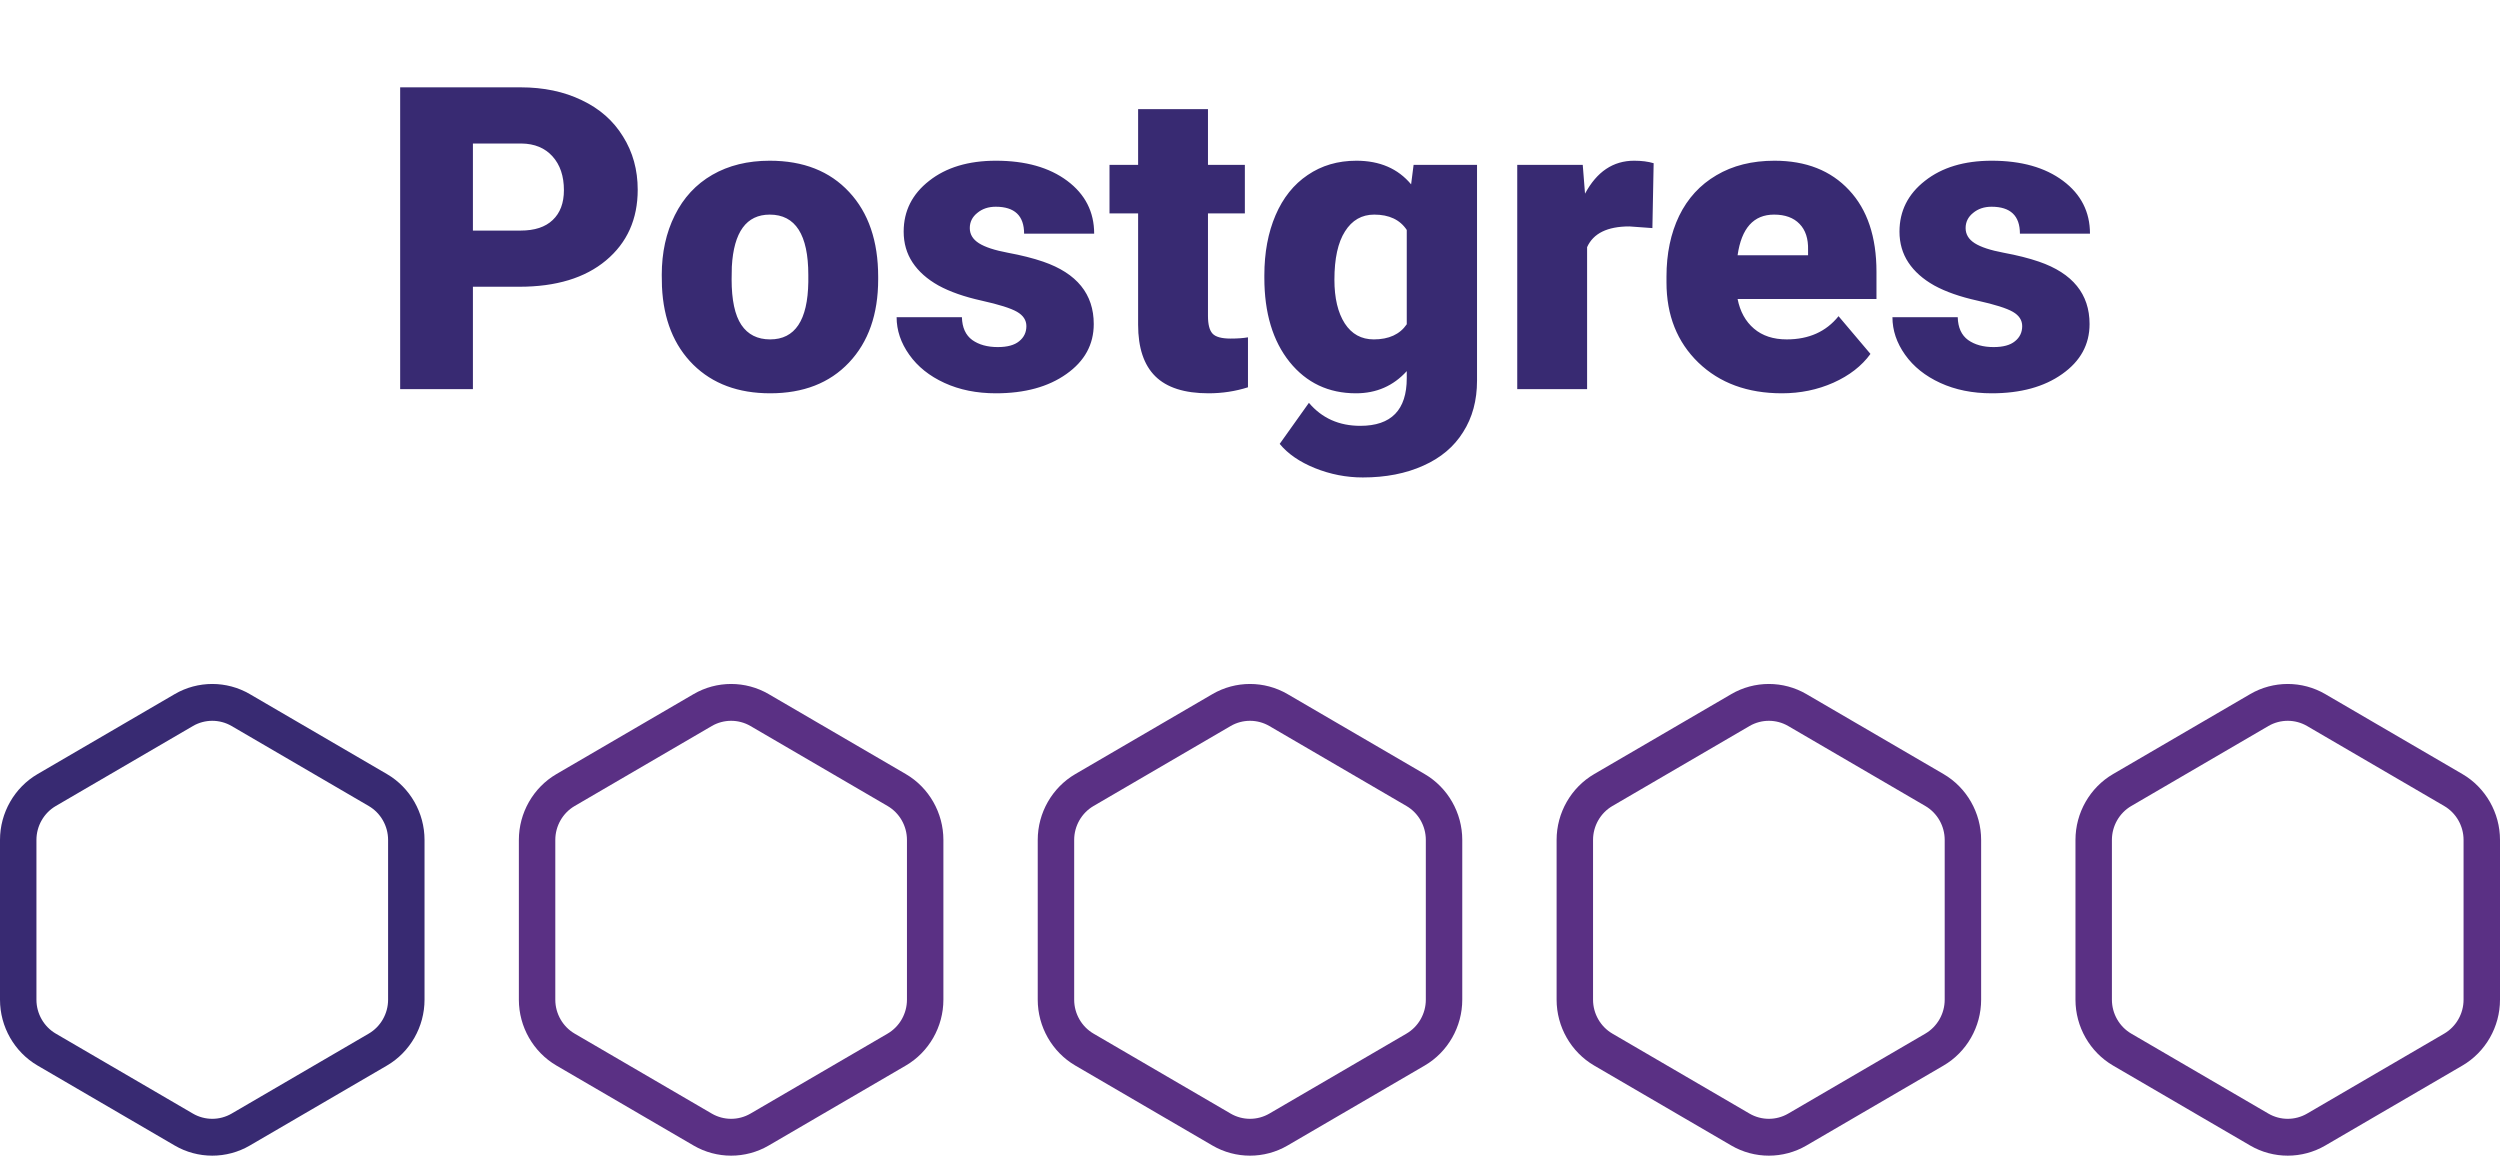 <svg width="212" height="98" viewBox="0 0 212 98" fill="none" xmlns="http://www.w3.org/2000/svg">
<path d="M40.103 24.316V33H33.934V7.406H44.147C46.103 7.406 47.832 7.77 49.332 8.496C50.844 9.211 52.01 10.236 52.83 11.572C53.662 12.896 54.078 14.402 54.078 16.09C54.078 18.586 53.182 20.584 51.389 22.084C49.607 23.572 47.158 24.316 44.041 24.316H40.103ZM40.103 19.553H44.147C45.342 19.553 46.25 19.254 46.871 18.656C47.504 18.059 47.82 17.215 47.82 16.125C47.82 14.93 47.498 13.975 46.853 13.26C46.209 12.545 45.33 12.182 44.217 12.17H40.103V19.553ZM56.117 23.314C56.117 21.416 56.486 19.729 57.225 18.252C57.963 16.764 59.023 15.621 60.406 14.824C61.789 14.027 63.412 13.629 65.275 13.629C68.123 13.629 70.367 14.514 72.008 16.283C73.648 18.041 74.469 20.438 74.469 23.473V23.684C74.469 26.648 73.643 29.004 71.99 30.75C70.35 32.484 68.123 33.352 65.311 33.352C62.603 33.352 60.43 32.543 58.789 30.926C57.148 29.297 56.264 27.094 56.135 24.316L56.117 23.314ZM62.041 23.684C62.041 25.441 62.316 26.73 62.867 27.551C63.418 28.371 64.232 28.781 65.311 28.781C67.42 28.781 68.498 27.158 68.545 23.912V23.314C68.545 19.904 67.455 18.199 65.275 18.199C63.295 18.199 62.223 19.67 62.059 22.611L62.041 23.684ZM87.037 27.656C87.037 27.152 86.773 26.748 86.246 26.443C85.719 26.139 84.717 25.822 83.24 25.494C81.764 25.166 80.545 24.738 79.584 24.211C78.623 23.672 77.891 23.021 77.387 22.26C76.883 21.498 76.631 20.625 76.631 19.641C76.631 17.895 77.352 16.459 78.793 15.334C80.234 14.197 82.121 13.629 84.453 13.629C86.961 13.629 88.977 14.197 90.5 15.334C92.023 16.471 92.785 17.965 92.785 19.816H86.844C86.844 18.293 86.041 17.531 84.436 17.531C83.814 17.531 83.293 17.707 82.871 18.059C82.449 18.398 82.238 18.826 82.238 19.342C82.238 19.869 82.496 20.297 83.012 20.625C83.527 20.953 84.348 21.223 85.473 21.434C86.609 21.645 87.606 21.896 88.461 22.189C91.32 23.174 92.75 24.938 92.75 27.48C92.75 29.215 91.977 30.627 90.43 31.717C88.894 32.807 86.902 33.352 84.453 33.352C82.824 33.352 81.371 33.059 80.094 32.473C78.816 31.887 77.82 31.09 77.106 30.082C76.391 29.074 76.033 28.014 76.033 26.9H81.57C81.594 27.779 81.887 28.424 82.449 28.834C83.012 29.232 83.732 29.432 84.611 29.432C85.42 29.432 86.023 29.268 86.422 28.939C86.832 28.611 87.037 28.184 87.037 27.656ZM102.436 9.252V13.98H105.564V18.094H102.436V26.795C102.436 27.51 102.564 28.008 102.822 28.289C103.08 28.57 103.59 28.711 104.352 28.711C104.938 28.711 105.43 28.676 105.828 28.605V32.842C104.762 33.182 103.648 33.352 102.488 33.352C100.449 33.352 98.943 32.871 97.971 31.91C96.998 30.949 96.512 29.49 96.512 27.533V18.094H94.086V13.98H96.512V9.252H102.436ZM107.217 23.35C107.217 21.428 107.533 19.729 108.166 18.252C108.799 16.775 109.707 15.639 110.891 14.842C112.074 14.033 113.451 13.629 115.021 13.629C117.002 13.629 118.549 14.297 119.662 15.633L119.873 13.98H125.252V32.279C125.252 33.955 124.859 35.408 124.074 36.639C123.301 37.881 122.176 38.83 120.699 39.486C119.223 40.154 117.512 40.488 115.566 40.488C114.172 40.488 112.818 40.225 111.506 39.697C110.205 39.17 109.209 38.484 108.518 37.641L110.996 34.16C112.098 35.461 113.551 36.111 115.355 36.111C117.98 36.111 119.293 34.764 119.293 32.068V31.471C118.156 32.725 116.721 33.352 114.986 33.352C112.666 33.352 110.791 32.467 109.361 30.697C107.932 28.916 107.217 26.537 107.217 23.561V23.35ZM113.158 23.719C113.158 25.277 113.451 26.514 114.037 27.428C114.623 28.33 115.443 28.781 116.498 28.781C117.775 28.781 118.707 28.354 119.293 27.498V19.5C118.719 18.633 117.799 18.199 116.533 18.199C115.479 18.199 114.652 18.674 114.055 19.623C113.457 20.561 113.158 21.926 113.158 23.719ZM140.123 19.342L138.172 19.201C136.309 19.201 135.113 19.787 134.586 20.959V33H128.662V13.98H134.217L134.41 16.424C135.406 14.56 136.795 13.629 138.576 13.629C139.209 13.629 139.76 13.699 140.229 13.84L140.123 19.342ZM151.109 33.352C148.191 33.352 145.83 32.484 144.025 30.75C142.221 29.004 141.318 26.736 141.318 23.947V23.455C141.318 21.51 141.676 19.793 142.391 18.305C143.117 16.816 144.172 15.668 145.555 14.859C146.938 14.039 148.578 13.629 150.477 13.629C153.148 13.629 155.258 14.461 156.805 16.125C158.352 17.777 159.125 20.086 159.125 23.051V25.354H147.348C147.559 26.42 148.021 27.258 148.736 27.867C149.451 28.477 150.377 28.781 151.514 28.781C153.389 28.781 154.854 28.125 155.908 26.812L158.615 30.012C157.877 31.031 156.828 31.846 155.469 32.455C154.121 33.053 152.668 33.352 151.109 33.352ZM150.441 18.199C148.707 18.199 147.676 19.348 147.348 21.645H153.324V21.188C153.348 20.238 153.107 19.506 152.604 18.99C152.1 18.463 151.379 18.199 150.441 18.199ZM171.482 27.656C171.482 27.152 171.219 26.748 170.691 26.443C170.164 26.139 169.162 25.822 167.686 25.494C166.209 25.166 164.99 24.738 164.029 24.211C163.068 23.672 162.336 23.021 161.832 22.26C161.328 21.498 161.076 20.625 161.076 19.641C161.076 17.895 161.797 16.459 163.238 15.334C164.68 14.197 166.566 13.629 168.898 13.629C171.406 13.629 173.422 14.197 174.945 15.334C176.469 16.471 177.23 17.965 177.23 19.816H171.289C171.289 18.293 170.486 17.531 168.881 17.531C168.26 17.531 167.738 17.707 167.316 18.059C166.895 18.398 166.684 18.826 166.684 19.342C166.684 19.869 166.941 20.297 167.457 20.625C167.973 20.953 168.793 21.223 169.918 21.434C171.055 21.645 172.051 21.896 172.906 22.189C175.766 23.174 177.195 24.938 177.195 27.48C177.195 29.215 176.422 30.627 174.875 31.717C173.34 32.807 171.348 33.352 168.898 33.352C167.27 33.352 165.816 33.059 164.539 32.473C163.262 31.887 162.266 31.09 161.551 30.082C160.836 29.074 160.479 28.014 160.479 26.9H166.016C166.039 27.779 166.332 28.424 166.895 28.834C167.457 29.232 168.178 29.432 169.057 29.432C169.865 29.432 170.469 29.268 170.867 28.939C171.277 28.611 171.482 28.184 171.482 27.656Z" fill="#382A72"/>
<path d="M32.811 65.64L21.183 58.859C19.22 57.714 16.78 57.714 14.817 58.859L3.189 65.64C1.222 66.787 0 68.927 0 71.224V84.776C0 87.073 1.222 89.213 3.189 90.36L14.817 97.141C16.78 98.287 19.22 98.286 21.183 97.141L32.811 90.36C34.778 89.213 36 87.073 36 84.776V71.224C36 68.927 34.778 66.787 32.811 65.64ZM32.91 84.776C32.91 85.959 32.28 87.061 31.267 87.652L19.64 94.433C18.628 95.023 17.372 95.023 16.36 94.433L4.733 87.652C3.72 87.061 3.09 85.959 3.09 84.776V71.224C3.09 70.041 3.72 68.939 4.733 68.348L16.36 61.566C17.372 60.977 18.629 60.977 19.64 61.566L31.267 68.348C32.28 68.939 32.91 70.041 32.91 71.224V84.776Z" fill="#382A72"/>
<path d="M76.811 65.64L65.183 58.859C63.22 57.714 60.78 57.714 58.817 58.859L47.189 65.64C45.222 66.787 44 68.927 44 71.224V84.776C44 87.073 45.222 89.213 47.189 90.36L58.817 97.141C60.781 98.287 63.22 98.286 65.183 97.141L76.811 90.36C78.778 89.213 80 87.073 80 84.776V71.224C80 68.927 78.778 66.787 76.811 65.64ZM76.91 84.776C76.91 85.959 76.28 87.061 75.267 87.652L63.64 94.433C62.628 95.023 61.372 95.023 60.36 94.433L48.733 87.652C47.72 87.061 47.09 85.959 47.09 84.776V71.224C47.09 70.041 47.72 68.939 48.733 68.348L60.36 61.566C61.372 60.977 62.629 60.977 63.64 61.566L75.267 68.348C76.28 68.939 76.91 70.041 76.91 71.224V84.776Z" fill="#5A3084"/>
<path d="M120.811 65.64L109.183 58.859C107.22 57.714 104.78 57.714 102.817 58.859L91.189 65.64C89.222 66.787 88 68.927 88 71.224V84.776C88 87.073 89.222 89.213 91.189 90.36L102.817 97.141C104.78 98.287 107.22 98.286 109.183 97.141L120.811 90.36C122.778 89.213 124 87.073 124 84.776V71.224C124 68.927 122.778 66.787 120.811 65.64ZM120.91 84.776C120.91 85.959 120.28 87.061 119.267 87.652L107.64 94.433C106.628 95.023 105.372 95.023 104.36 94.433L92.733 87.652C91.72 87.061 91.09 85.959 91.09 84.776V71.224C91.09 70.041 91.72 68.939 92.733 68.348L104.36 61.566C105.372 60.977 106.629 60.977 107.64 61.566L119.267 68.348C120.28 68.939 120.91 70.041 120.91 71.224V84.776Z" fill="#5A3084"/>
<path d="M164.811 65.64L153.183 58.859C151.22 57.714 148.78 57.714 146.817 58.859L135.189 65.64C133.222 66.787 132 68.927 132 71.224V84.776C132 87.073 133.222 89.213 135.189 90.36L146.817 97.141C148.78 98.287 151.22 98.286 153.183 97.141L164.811 90.36C166.778 89.213 168 87.073 168 84.776V71.224C168 68.927 166.778 66.787 164.811 65.64ZM164.91 84.776C164.91 85.959 164.28 87.061 163.267 87.652L151.64 94.433C150.628 95.023 149.372 95.023 148.36 94.433L136.733 87.652C135.72 87.061 135.09 85.959 135.09 84.776V71.224C135.09 70.041 135.72 68.939 136.733 68.348L148.36 61.566C149.372 60.977 150.629 60.977 151.64 61.566L163.267 68.348C164.28 68.939 164.91 70.041 164.91 71.224V84.776Z" fill="#5A3084"/>
<path d="M208.811 65.64L197.183 58.859C195.22 57.714 192.78 57.714 190.817 58.859L179.189 65.64C177.222 66.787 176 68.927 176 71.224V84.776C176 87.073 177.222 89.213 179.189 90.36L190.817 97.141C192.78 98.287 195.22 98.286 197.183 97.141L208.811 90.36C210.778 89.213 212 87.073 212 84.776V71.224C212 68.927 210.778 66.787 208.811 65.64ZM208.91 84.776C208.91 85.959 208.28 87.061 207.267 87.652L195.64 94.433C194.628 95.023 193.372 95.023 192.36 94.433L180.733 87.652C179.72 87.061 179.09 85.959 179.09 84.776V71.224C179.09 70.041 179.72 68.939 180.733 68.348L192.36 61.566C193.372 60.977 194.629 60.977 195.64 61.566L207.267 68.348C208.28 68.939 208.91 70.041 208.91 71.224V84.776Z" fill="#5A3084"/>
</svg>
